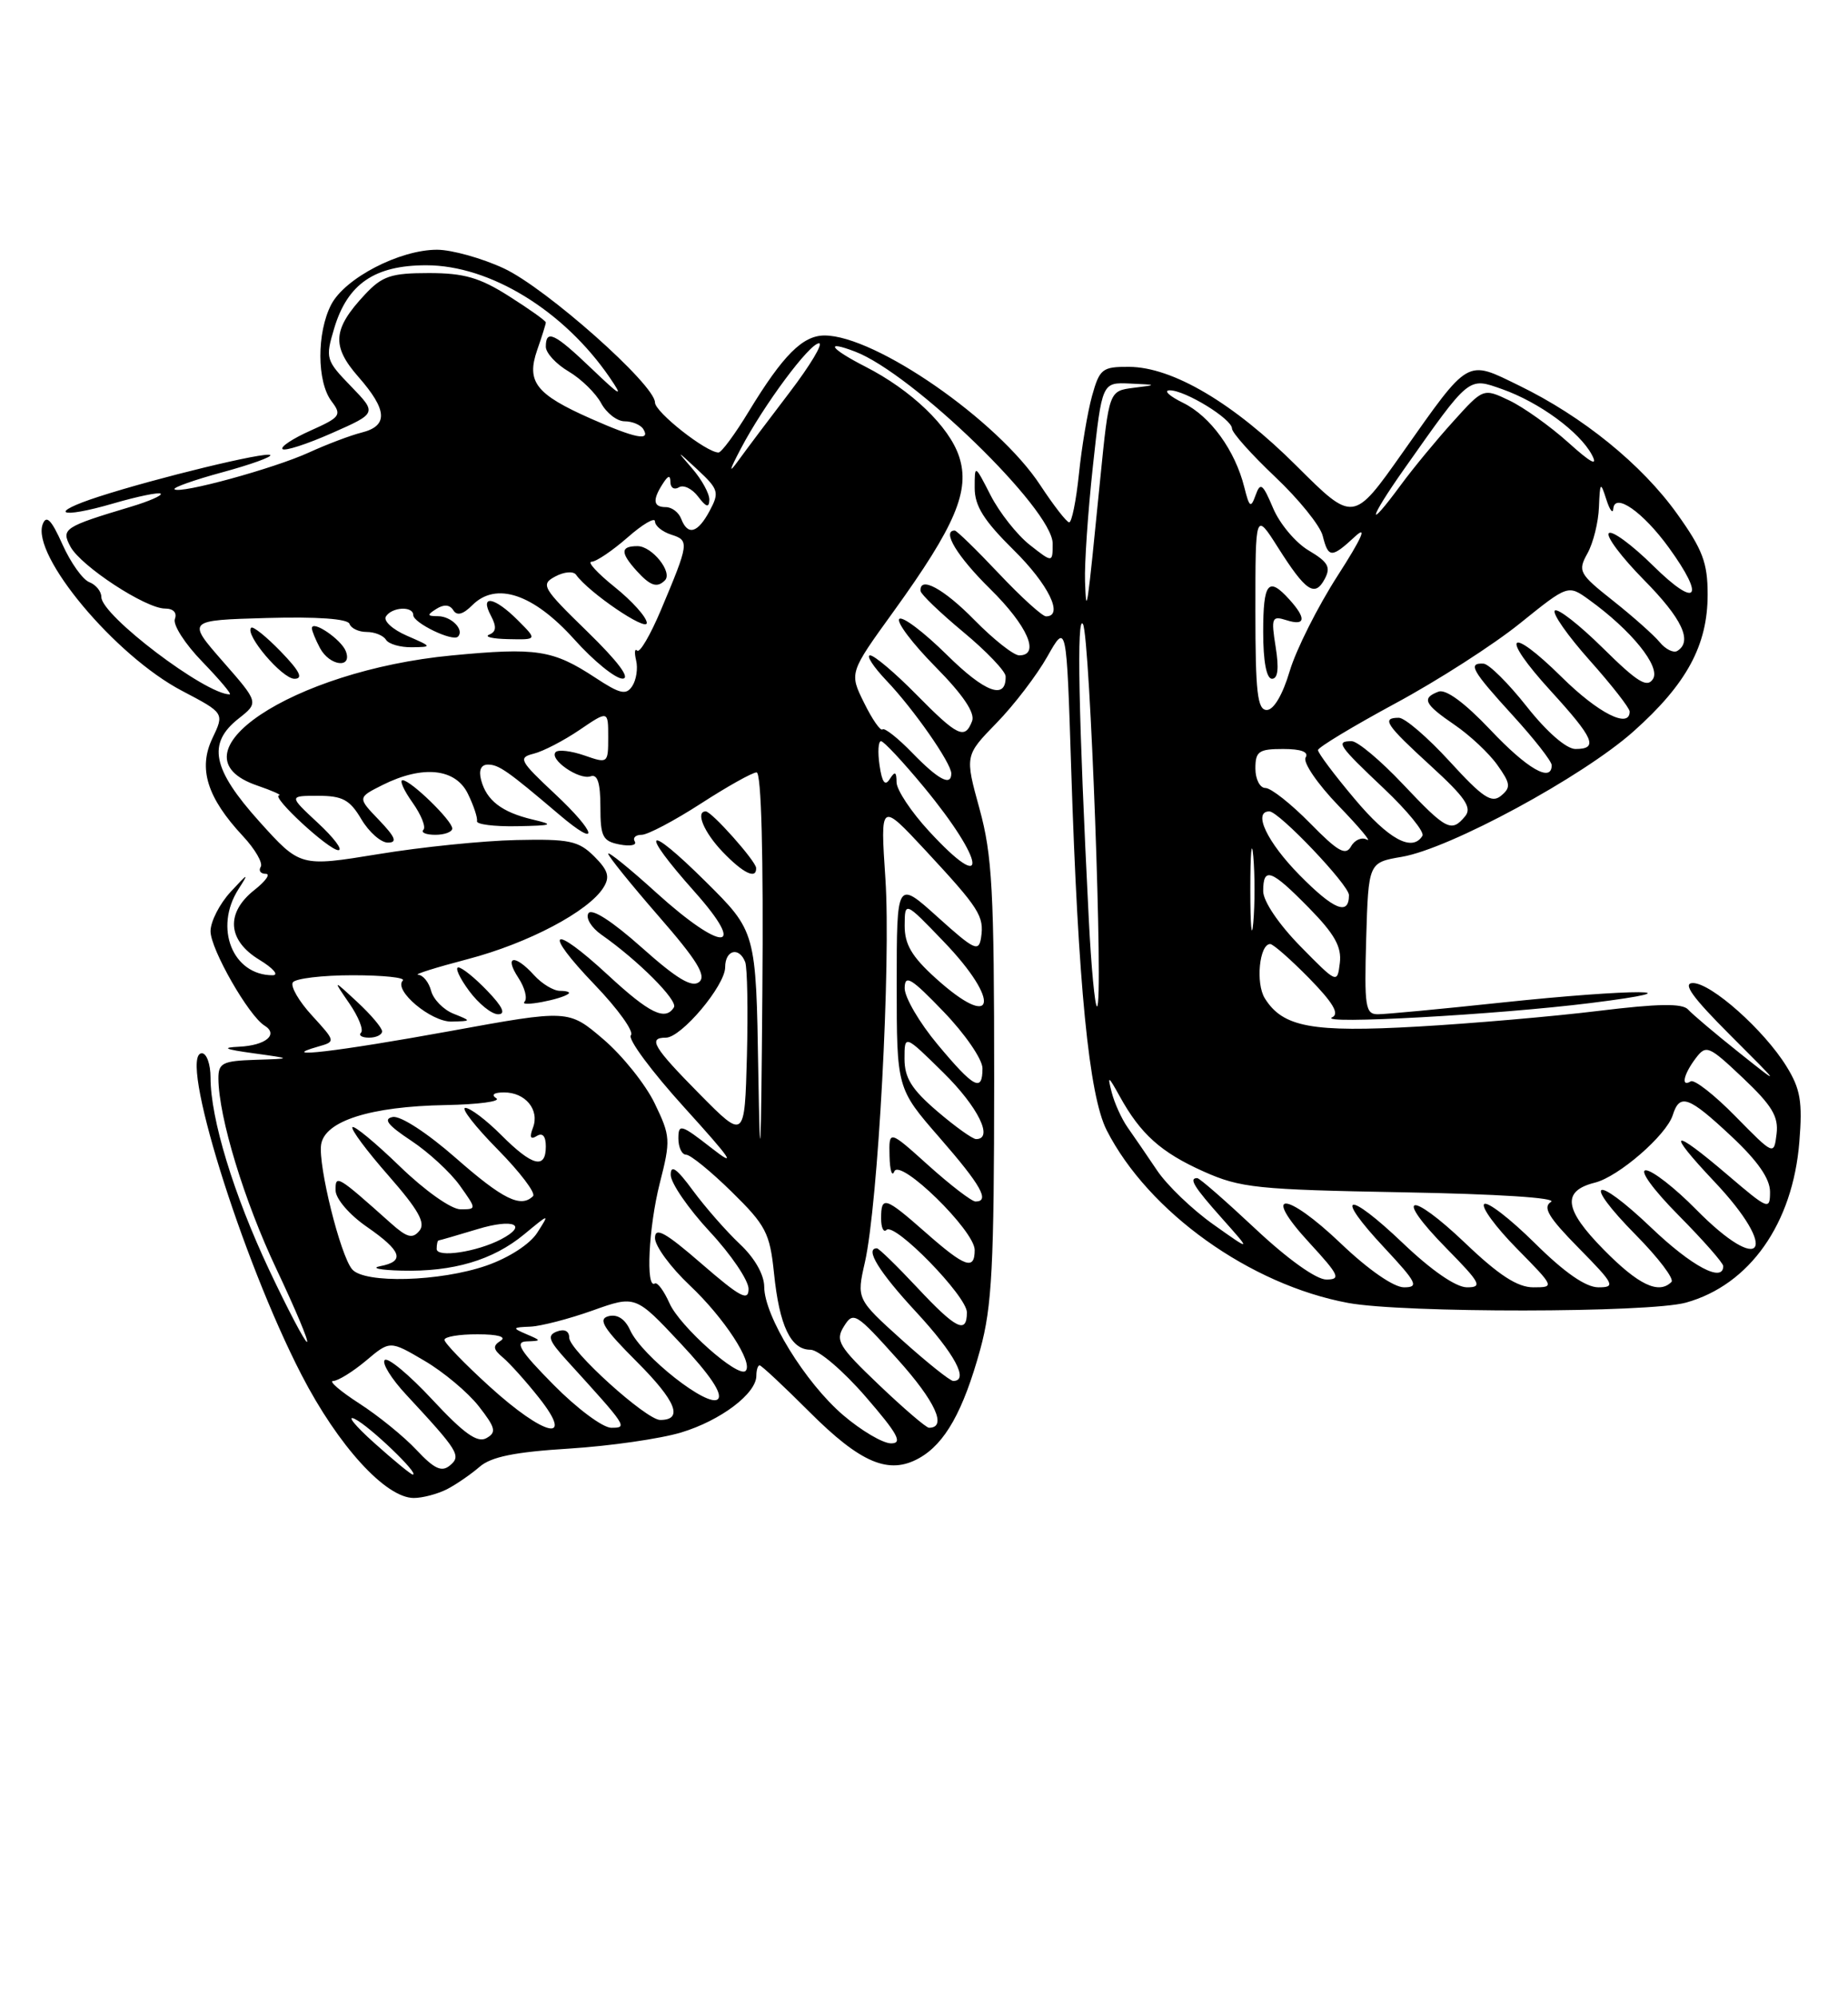 <?xml version="1.0" encoding="UTF-8" standalone="no"?>
<!DOCTYPE svg PUBLIC "-//W3C//DTD SVG 1.1//EN" "http://www.w3.org/Graphics/SVG/1.1/DTD/svg11.dtd" >
<svg xmlns="http://www.w3.org/2000/svg" xmlns:xlink="http://www.w3.org/1999/xlink" version="1.1" viewBox="0 0 237 256">
 <g >
 <path fill="currentColor"
d=" M 57.32 190.88 C 58.52 190.26 60.40 188.96 61.50 188.01 C 62.97 186.72 66.03 186.10 73.00 185.67 C 78.22 185.34 84.69 184.41 87.37 183.60 C 92.43 182.07 97.00 178.62 97.00 176.33 C 97.00 175.60 97.19 175.00 97.42 175.00 C 97.65 175.00 100.52 177.68 103.79 180.95 C 110.38 187.54 114.00 189.07 117.88 186.89 C 121.20 185.03 123.53 180.88 125.71 172.97 C 127.22 167.48 127.49 162.26 127.50 138.50 C 127.50 114.16 127.25 109.61 125.62 103.67 C 123.74 96.84 123.74 96.84 127.80 92.67 C 130.04 90.38 132.97 86.54 134.32 84.15 C 136.78 79.80 136.78 79.80 137.38 98.65 C 138.27 126.27 139.66 140.42 141.93 144.87 C 147.28 155.35 160.31 164.67 172.89 167.00 C 179.95 168.31 211.46 168.28 216.22 166.96 C 224.38 164.69 229.92 156.85 230.76 146.36 C 231.18 141.20 230.90 139.57 229.11 136.68 C 226.24 132.03 219.46 126.00 217.11 126.00 C 215.73 126.00 217.03 127.81 221.86 132.64 C 228.50 139.27 228.50 139.27 223.00 134.89 C 219.97 132.48 217.05 130.01 216.50 129.40 C 215.77 128.58 212.69 128.63 205.00 129.57 C 199.22 130.28 188.79 131.18 181.82 131.58 C 168.26 132.35 164.52 131.66 162.21 127.96 C 161.01 126.04 161.51 121.00 162.90 121.00 C 163.28 121.00 165.52 122.97 167.89 125.38 C 170.96 128.52 171.81 129.95 170.85 130.39 C 168.81 131.34 192.09 130.05 204.00 128.56 C 218.60 126.74 209.57 126.70 192.50 128.51 C 184.80 129.33 177.70 130.00 176.71 130.00 C 175.10 130.00 174.96 129.05 175.21 120.28 C 175.50 110.55 175.50 110.55 179.79 109.82 C 185.95 108.77 202.97 99.56 209.50 93.74 C 216.31 87.67 219.00 82.71 219.00 76.20 C 219.00 72.13 218.36 70.43 215.07 65.84 C 210.55 59.53 203.00 53.40 194.82 49.42 C 188.00 46.09 188.50 45.80 179.86 58.04 C 173.56 66.97 173.56 66.97 166.30 59.74 C 158.24 51.69 150.40 47.05 144.80 47.02 C 141.36 47.00 141.02 47.27 140.05 50.75 C 139.48 52.81 138.72 57.31 138.37 60.75 C 138.01 64.19 137.45 66.98 137.11 66.95 C 136.78 66.92 135.12 64.78 133.42 62.20 C 127.99 53.90 112.27 43.00 105.74 43.00 C 102.94 43.00 100.42 45.52 96.02 52.75 C 94.27 55.64 92.52 58.00 92.15 58.00 C 90.58 58.00 84.00 52.82 84.00 51.59 C 84.00 49.31 70.03 36.92 64.62 34.40 C 61.80 33.09 57.95 32.02 56.07 32.01 C 51.27 32.00 44.24 35.64 42.47 39.05 C 40.61 42.66 40.63 48.92 42.51 51.42 C 43.86 53.20 43.67 53.47 39.83 55.19 C 37.56 56.20 35.94 57.27 36.23 57.56 C 36.52 57.85 39.36 56.93 42.55 55.52 C 48.35 52.96 48.35 52.96 45.01 49.51 C 41.78 46.18 41.71 45.93 42.86 42.08 C 44.57 36.38 48.04 34.00 54.67 34.00 C 62.83 34.00 72.32 39.81 78.20 48.40 C 79.99 51.02 79.64 50.85 75.87 47.25 C 71.11 42.70 70.00 42.17 70.00 44.44 C 70.00 45.24 71.31 46.66 72.92 47.61 C 74.53 48.56 76.40 50.39 77.09 51.67 C 77.78 52.95 79.14 54.00 80.11 54.00 C 81.08 54.00 82.16 54.45 82.50 55.00 C 83.48 56.58 81.47 56.18 75.78 53.66 C 68.72 50.54 67.48 48.94 68.89 44.87 C 69.50 43.13 70.00 41.53 70.00 41.33 C 70.00 41.12 67.89 39.62 65.30 37.98 C 61.53 35.58 59.51 35.00 54.99 35.00 C 50.15 35.00 49.02 35.38 46.80 37.75 C 42.66 42.17 42.49 44.35 45.96 48.30 C 49.69 52.55 49.81 54.58 46.39 55.44 C 44.95 55.80 41.92 56.95 39.64 57.99 C 35.15 60.05 23.03 63.36 22.38 62.71 C 22.15 62.49 24.92 61.51 28.53 60.53 C 32.14 59.55 34.89 58.56 34.66 58.33 C 34.18 57.84 20.04 61.27 12.69 63.65 C 6.00 65.81 7.57 66.56 14.53 64.53 C 17.66 63.62 20.39 63.06 20.61 63.28 C 20.83 63.50 19.12 64.25 16.82 64.94 C 8.21 67.52 7.81 67.78 9.03 70.06 C 10.37 72.56 18.68 78.00 21.16 78.00 C 22.23 78.00 22.73 78.53 22.43 79.33 C 22.14 80.07 23.73 82.54 25.96 84.83 C 28.18 87.13 29.76 89.00 29.46 89.00 C 26.35 89.00 13.00 78.88 13.00 76.53 C 13.00 75.81 12.31 74.95 11.46 74.62 C 10.61 74.30 9.06 72.12 8.01 69.78 C 6.60 66.63 5.95 65.96 5.48 67.18 C 3.97 71.14 14.77 84.07 23.37 88.56 C 28.78 91.40 28.78 91.40 27.24 94.63 C 25.39 98.50 26.56 102.24 31.14 107.15 C 32.71 108.83 33.74 110.61 33.44 111.10 C 33.13 111.60 33.42 112.00 34.08 112.00 C 34.73 112.00 34.08 112.93 32.63 114.07 C 28.92 117.00 29.16 120.52 33.25 123.01 C 35.04 124.10 35.81 124.99 34.97 125.00 C 29.83 125.01 27.41 118.93 30.58 113.97 C 31.97 111.81 31.85 111.85 29.58 114.31 C 28.16 115.85 27.00 118.12 27.00 119.36 C 27.00 121.65 31.89 130.20 33.92 131.45 C 35.76 132.59 34.09 133.99 30.69 134.16 C 28.33 134.27 28.81 134.49 32.50 135.00 C 37.50 135.69 37.50 135.69 32.75 135.84 C 28.53 135.98 28.00 136.25 28.01 138.25 C 28.05 143.22 31.31 153.93 35.48 162.72 C 37.89 167.82 39.65 172.00 39.37 172.00 C 39.10 172.00 36.91 167.84 34.51 162.75 C 29.96 153.09 27.00 143.39 27.00 138.11 C 27.00 136.40 26.50 135.00 25.89 135.00 C 22.81 135.00 30.96 161.28 38.66 176.20 C 43.36 185.31 49.46 192.00 53.07 192.00 C 54.20 192.00 56.11 191.49 57.32 190.88 Z  M 48.00 184.95 C 45.52 182.73 44.40 181.34 45.50 181.87 C 47.38 182.77 53.88 189.00 52.94 189.00 C 52.70 189.00 50.48 187.17 48.00 184.95 Z  M 53.42 185.85 C 51.81 184.13 48.50 181.44 46.05 179.87 C 43.61 178.29 42.11 177.00 42.73 177.00 C 43.34 177.00 45.23 175.83 46.93 174.41 C 50.01 171.81 50.01 171.81 54.43 174.41 C 56.86 175.83 59.99 178.45 61.39 180.23 C 63.56 183.01 63.70 183.59 62.38 184.33 C 61.22 184.98 59.49 183.74 55.45 179.40 C 52.48 176.21 49.74 173.93 49.34 174.32 C 48.95 174.72 50.19 176.72 52.10 178.77 C 58.82 186.01 59.19 186.60 57.69 187.84 C 56.64 188.71 55.69 188.27 53.42 185.85 Z  M 108.13 181.38 C 103.27 177.22 98.02 168.69 98.01 164.94 C 98.00 163.37 96.79 161.24 94.87 159.44 C 93.15 157.82 90.45 154.74 88.87 152.60 C 86.77 149.74 86.00 149.21 86.02 150.60 C 86.03 151.64 88.28 154.91 91.02 157.86 C 93.76 160.80 96.00 164.11 96.00 165.20 C 96.00 166.84 94.92 166.26 90.00 162.00 C 85.32 157.94 84.00 157.21 84.00 158.68 C 84.00 159.71 86.01 162.44 88.46 164.75 C 92.86 168.89 96.65 174.69 95.62 175.71 C 94.67 176.67 87.17 170.01 85.86 167.04 C 85.15 165.45 84.31 164.31 83.98 164.51 C 82.79 165.25 83.18 157.33 84.61 151.67 C 86.03 146.12 85.99 145.62 83.96 141.42 C 82.79 138.99 79.82 135.29 77.37 133.20 C 72.91 129.39 72.91 129.39 57.71 132.16 C 43.26 134.79 35.24 135.73 40.78 134.15 C 43.06 133.50 43.06 133.50 40.02 130.17 C 38.34 128.35 37.23 126.43 37.55 125.92 C 37.86 125.42 41.32 125.00 45.23 125.00 C 49.13 125.00 52.03 125.30 51.66 125.68 C 50.42 126.92 55.29 131.00 57.92 130.94 C 60.50 130.87 60.50 130.87 58.16 129.93 C 56.87 129.42 55.58 128.10 55.29 127.00 C 55.00 125.90 54.26 124.98 53.63 124.94 C 53.01 124.91 55.88 124.01 60.00 122.93 C 67.72 120.91 75.48 116.82 77.39 113.76 C 78.25 112.39 78.00 111.56 76.20 109.76 C 74.19 107.77 73.02 107.52 66.21 107.67 C 61.97 107.76 54.00 108.57 48.50 109.48 C 38.50 111.11 38.50 111.11 33.27 105.31 C 27.21 98.57 26.55 95.29 30.60 92.10 C 33.20 90.05 33.20 90.05 28.58 84.78 C 23.96 79.50 23.96 79.50 34.22 79.21 C 40.67 79.03 44.60 79.31 44.82 79.96 C 45.01 80.53 46.00 81.00 47.02 81.00 C 48.05 81.00 49.16 81.45 49.50 82.00 C 49.84 82.55 51.33 82.98 52.81 82.96 C 55.45 82.92 55.44 82.90 52.18 81.48 C 50.35 80.69 49.14 79.58 49.49 79.02 C 50.25 77.79 53.00 77.65 53.00 78.84 C 53.00 79.84 58.05 82.28 58.73 81.60 C 59.59 80.74 57.91 79.00 56.19 78.98 C 54.76 78.97 54.72 78.83 55.97 78.04 C 56.93 77.43 57.69 77.50 58.13 78.21 C 58.60 78.97 59.38 78.76 60.58 77.56 C 63.63 74.52 68.40 76.12 73.64 81.94 C 76.14 84.73 78.93 86.99 79.84 86.98 C 80.90 86.97 79.25 84.78 75.34 80.97 C 69.55 75.34 69.30 74.91 71.21 73.89 C 72.35 73.28 73.53 73.18 73.88 73.67 C 75.48 75.93 82.99 81.04 82.95 79.83 C 82.92 79.10 81.07 77.04 78.84 75.25 C 76.61 73.46 75.27 72.00 75.86 72.00 C 76.45 72.00 78.52 70.60 80.47 68.90 C 82.41 67.19 84.00 66.26 84.00 66.83 C 84.00 67.40 84.94 68.16 86.09 68.53 C 88.43 69.27 88.38 69.60 84.74 78.24 C 83.40 81.40 82.05 83.72 81.72 83.39 C 81.40 83.07 81.34 83.63 81.58 84.65 C 81.83 85.67 81.60 87.15 81.09 87.93 C 80.31 89.13 79.53 88.96 76.33 86.85 C 70.90 83.29 68.83 82.97 57.94 84.01 C 37.45 85.96 21.36 96.73 33.00 100.69 C 34.92 101.35 36.18 101.91 35.80 101.94 C 34.66 102.04 42.20 109.00 43.40 108.97 C 44.01 108.96 42.82 107.38 40.76 105.47 C 37.03 102.00 37.03 102.00 40.80 102.00 C 43.93 102.00 44.87 102.51 46.34 105.00 C 47.32 106.65 48.85 108.00 49.74 108.00 C 50.99 108.00 50.72 107.32 48.61 105.11 C 45.84 102.23 45.84 102.23 49.07 100.61 C 54.22 98.04 58.43 98.48 60.01 101.75 C 60.75 103.26 61.27 104.84 61.17 105.25 C 61.08 105.66 63.36 105.95 66.25 105.90 C 70.95 105.81 71.16 105.71 68.26 105.03 C 64.34 104.09 62.39 102.59 61.70 99.97 C 61.37 98.71 61.69 98.00 62.58 98.00 C 63.97 98.00 65.13 98.82 71.68 104.38 C 77.00 108.91 76.58 106.81 71.14 101.73 C 66.62 97.50 66.42 97.11 68.45 96.60 C 69.66 96.30 72.30 94.93 74.32 93.56 C 78.00 91.06 78.00 91.06 78.00 94.48 C 78.00 97.85 77.96 97.88 74.95 96.83 C 73.27 96.25 71.62 96.05 71.27 96.39 C 70.36 97.31 74.27 100.02 75.75 99.50 C 76.63 99.19 77.00 100.36 77.00 103.41 C 77.00 107.25 77.29 107.82 79.47 108.24 C 80.83 108.50 81.70 108.33 81.41 107.86 C 81.12 107.38 81.51 107.00 82.29 107.00 C 83.06 107.00 86.47 105.20 89.88 103.00 C 93.28 100.80 96.50 99.00 97.03 99.00 C 97.64 99.00 97.92 109.59 97.77 127.25 C 97.60 148.68 97.48 151.14 97.25 137.45 C 96.96 119.40 96.96 119.40 90.48 112.98 C 82.78 105.35 81.87 106.21 89.08 114.30 C 95.97 122.03 92.67 122.11 84.17 114.42 C 80.78 111.34 78.00 109.10 78.00 109.42 C 78.00 109.74 80.91 113.34 84.46 117.42 C 89.39 123.07 90.62 125.07 89.67 125.86 C 88.74 126.63 86.80 125.46 82.28 121.43 C 78.48 118.05 75.88 116.38 75.46 117.06 C 75.09 117.67 75.84 118.90 77.14 119.81 C 81.83 123.09 86.97 128.24 86.43 129.11 C 85.33 130.89 83.30 129.90 77.99 124.99 C 70.70 118.25 69.47 119.14 76.27 126.22 C 79.27 129.34 81.35 132.25 80.91 132.69 C 80.46 133.14 83.56 137.32 87.80 141.99 C 93.84 148.65 94.59 149.76 91.25 147.15 C 87.34 144.10 87.00 144.00 87.00 145.92 C 87.00 147.06 87.45 148.00 87.99 148.00 C 88.54 148.00 91.17 150.14 93.83 152.75 C 98.22 157.05 98.73 158.04 99.26 163.16 C 99.95 169.94 101.41 173.00 103.94 173.00 C 104.97 173.00 108.11 175.67 111.00 179.00 C 115.14 183.78 115.81 185.00 114.28 185.00 C 113.22 185.00 110.46 183.37 108.13 181.38 Z  M 49.00 132.19 C 49.00 131.74 47.57 130.05 45.83 128.44 C 42.66 125.50 42.66 125.50 44.80 128.61 C 45.98 130.32 46.65 132.01 46.30 132.36 C 45.95 132.71 46.42 133.00 47.33 133.00 C 48.25 133.00 49.00 132.63 49.00 132.19 Z  M 62.50 127.00 C 60.92 125.35 59.25 124.00 58.78 124.00 C 58.32 124.00 58.94 125.35 60.16 127.00 C 61.38 128.65 63.05 130.00 63.88 130.00 C 64.90 130.00 64.47 129.05 62.50 127.00 Z  M 72.92 127.36 C 73.15 127.16 72.65 127.00 71.82 127.00 C 70.99 127.00 69.50 126.10 68.50 125.00 C 66.01 122.25 64.61 122.48 66.48 125.33 C 67.32 126.61 67.67 128.00 67.26 128.41 C 66.54 129.13 72.05 128.10 72.92 127.36 Z  M 96.97 111.25 C 96.94 110.37 91.27 104.00 90.51 104.00 C 89.16 104.00 90.27 106.68 92.69 109.20 C 95.31 111.93 97.03 112.76 96.97 111.25 Z  M 58.00 106.19 C 58.00 105.18 52.67 100.00 51.63 100.00 C 51.21 100.00 51.78 101.29 52.90 102.86 C 54.02 104.44 54.65 106.01 54.30 106.36 C 53.95 106.71 54.64 107.00 55.83 107.00 C 57.02 107.00 58.00 106.63 58.00 106.19 Z  M 36.01 83.51 C 34.16 81.60 32.44 80.22 32.21 80.46 C 31.35 81.31 36.18 87.00 37.76 87.00 C 38.93 87.00 38.44 86.02 36.01 83.51 Z  M 44.35 83.47 C 43.76 81.94 40.00 79.40 40.00 80.53 C 40.00 80.86 40.47 82.00 41.04 83.07 C 42.27 85.37 45.22 85.74 44.35 83.47 Z  M 66.41 79.50 C 63.39 76.48 61.48 76.16 62.96 78.92 C 63.70 80.32 63.65 80.98 62.74 81.34 C 62.06 81.62 63.17 81.88 65.20 81.92 C 68.91 82.00 68.91 82.00 66.41 79.50 Z  M 85.27 74.39 C 86.31 73.36 83.62 70.00 81.76 70.00 C 79.56 70.00 79.54 70.83 81.65 73.17 C 83.40 75.10 84.27 75.39 85.27 74.39 Z  M 62.75 177.68 C 59.59 174.81 57.00 172.13 57.00 171.73 C 57.00 171.33 58.91 171.01 61.25 171.02 C 63.86 171.02 65.00 171.35 64.20 171.85 C 63.17 172.51 63.23 172.94 64.49 173.99 C 65.36 174.72 67.45 177.04 69.12 179.15 C 73.79 185.04 69.85 184.14 62.75 177.68 Z  M 71.00 177.50 C 66.68 173.13 65.97 171.99 67.53 171.93 C 69.47 171.86 69.46 171.84 67.50 171.00 C 65.66 170.21 65.70 170.13 68.00 170.04 C 69.38 169.98 72.97 169.05 76.00 167.97 C 81.50 166.01 81.50 166.01 87.28 172.18 C 91.08 176.23 92.72 178.68 92.07 179.33 C 90.87 180.53 82.33 173.82 80.81 170.49 C 80.16 169.05 79.16 168.41 78.04 168.70 C 76.64 169.07 77.36 170.23 81.71 174.58 C 86.71 179.58 87.68 182.00 84.67 182.00 C 82.88 182.00 73.00 173.07 73.00 171.45 C 73.00 170.60 72.39 170.30 71.43 170.66 C 70.13 171.16 70.35 171.80 72.70 174.38 C 80.47 182.92 80.53 183.00 78.39 183.00 C 77.31 183.00 73.99 180.53 71.00 177.50 Z  M 112.73 177.51 C 107.53 172.55 107.09 171.82 108.24 169.99 C 109.44 168.06 109.78 168.28 115.12 174.23 C 119.96 179.61 121.51 183.00 119.14 183.00 C 118.78 183.00 115.90 180.53 112.73 177.51 Z  M 115.67 171.75 C 109.85 166.50 109.85 166.50 110.92 161.79 C 112.61 154.34 114.27 123.47 113.55 112.63 C 112.89 102.77 112.89 102.77 118.70 109.01 C 125.60 116.44 126.23 117.42 125.82 120.17 C 125.53 122.06 124.97 121.79 120.25 117.54 C 115.00 112.81 115.00 112.81 115.00 126.16 C 115.00 139.51 115.00 139.51 120.50 145.82 C 125.81 151.91 126.99 154.00 125.11 154.00 C 124.62 154.00 121.92 151.93 119.11 149.41 C 114.00 144.81 114.00 144.81 114.08 148.16 C 114.12 150.00 114.40 150.89 114.69 150.15 C 115.41 148.37 125.00 157.74 125.00 160.21 C 125.00 162.86 123.77 162.43 118.74 158.00 C 113.49 153.38 113.00 153.23 113.00 156.17 C 113.00 157.36 113.31 158.02 113.69 157.64 C 114.72 156.62 124.00 166.13 124.00 168.21 C 124.00 171.05 122.60 170.35 117.60 165.00 C 115.02 162.25 112.71 160.00 112.46 160.00 C 110.87 160.00 112.72 163.02 117.50 168.17 C 122.44 173.51 124.32 177.00 122.25 177.00 C 121.84 177.00 118.88 174.63 115.67 171.75 Z  M 171.98 159.40 C 164.85 152.60 161.68 152.53 167.94 159.31 C 171.76 163.46 172.00 164.00 170.09 164.00 C 168.80 164.00 165.12 161.37 161.00 157.50 C 157.19 153.93 153.84 151.00 153.54 151.00 C 152.42 151.00 153.11 152.12 156.75 156.20 C 160.50 160.41 160.50 160.41 155.62 156.95 C 152.93 155.05 149.67 151.93 148.38 150.00 C 147.08 148.07 145.39 145.60 144.61 144.50 C 143.84 143.40 142.92 141.38 142.57 140.00 C 142.00 137.80 142.13 137.86 143.59 140.50 C 146.27 145.36 148.88 147.70 154.35 150.15 C 159.07 152.26 161.19 152.48 179.91 152.82 C 192.08 153.04 199.75 153.53 198.91 154.05 C 197.81 154.74 198.59 156.03 202.46 159.96 C 207.04 164.61 207.23 165.00 204.99 165.00 C 203.37 165.00 200.63 163.10 196.81 159.31 C 193.64 156.18 190.73 153.94 190.34 154.33 C 189.94 154.72 191.83 157.29 194.52 160.02 C 199.39 164.96 199.40 165.00 196.64 165.00 C 194.62 165.00 192.22 163.45 187.92 159.34 C 180.70 152.46 178.65 153.04 185.52 160.02 C 189.88 164.45 190.17 165.00 188.14 165.00 C 186.72 165.00 183.59 162.84 179.92 159.34 C 172.70 152.46 170.95 152.89 177.54 159.93 C 181.71 164.40 182.01 165.00 180.06 165.00 C 178.74 165.00 175.48 162.74 171.98 159.40 Z  M 205.68 160.18 C 200.58 155.01 200.27 152.65 204.55 151.58 C 207.58 150.82 213.70 145.51 214.52 142.94 C 215.42 140.09 216.55 140.50 222.04 145.64 C 225.41 148.79 227.00 151.07 227.00 152.76 C 227.00 155.14 226.78 155.05 221.59 150.62 C 214.33 144.42 213.56 144.78 219.85 151.44 C 228.29 160.36 226.07 163.70 217.50 155.00 C 214.79 152.25 211.90 150.00 211.07 150.00 C 210.21 150.00 212.03 152.50 215.28 155.78 C 218.43 158.96 221.00 161.88 221.00 162.28 C 221.00 164.46 216.97 162.32 211.79 157.38 C 204.42 150.35 202.75 151.16 209.83 158.33 C 212.70 161.24 214.74 163.93 214.36 164.31 C 212.73 165.94 210.13 164.70 205.68 160.18 Z  M 45.15 162.68 C 43.63 160.85 40.80 149.43 41.18 146.72 C 41.62 143.68 47.50 141.81 57.15 141.64 C 61.36 141.56 64.28 141.17 63.65 140.77 C 62.95 140.32 63.34 140.02 64.63 140.02 C 67.37 140.00 69.23 142.25 68.35 144.54 C 67.88 145.77 68.03 146.10 68.83 145.61 C 69.58 145.14 70.00 145.62 70.00 146.94 C 70.00 149.92 68.28 149.48 64.30 145.50 C 62.38 143.57 60.30 142.00 59.68 142.00 C 59.07 142.00 60.93 144.39 63.81 147.31 C 66.69 150.23 68.74 152.93 68.36 153.31 C 66.80 154.86 64.50 153.73 58.45 148.42 C 54.79 145.21 51.36 142.98 50.37 143.17 C 49.10 143.41 49.72 144.21 52.71 146.19 C 54.95 147.67 57.76 150.26 58.96 151.94 C 61.14 155.00 61.14 155.00 59.05 155.00 C 57.87 155.00 54.48 152.60 51.30 149.52 C 48.18 146.50 45.44 144.23 45.20 144.47 C 44.95 144.71 47.03 147.51 49.82 150.68 C 53.68 155.09 54.62 156.76 53.78 157.76 C 52.90 158.82 52.19 158.63 50.10 156.76 C 43.23 150.63 43.00 150.49 43.04 152.60 C 43.06 153.66 44.82 155.71 47.04 157.24 C 51.54 160.36 51.99 161.67 48.75 162.29 C 47.51 162.53 48.75 162.79 51.50 162.86 C 58.11 163.03 63.21 161.52 67.22 158.21 C 70.50 155.50 70.50 155.50 68.90 158.00 C 67.97 159.46 65.27 161.21 62.40 162.21 C 56.44 164.28 46.70 164.55 45.15 162.68 Z  M 56.00 160.08 C 56.00 159.49 56.11 159.00 56.25 158.99 C 56.39 158.98 58.64 158.33 61.25 157.54 C 65.86 156.14 67.80 156.99 64.25 158.85 C 61.14 160.47 56.00 161.24 56.00 160.08 Z  M 222.58 143.10 C 219.88 140.34 217.29 138.32 216.83 138.60 C 215.54 139.40 215.91 137.70 217.47 135.64 C 218.81 133.88 219.13 134.01 223.53 138.17 C 227.25 141.69 228.11 143.11 227.84 145.33 C 227.50 148.10 227.50 148.10 222.58 143.10 Z  M 89.75 140.26 C 83.77 134.21 83.05 133.00 85.40 133.00 C 87.38 133.00 93.00 126.32 93.00 123.97 C 93.00 121.75 94.79 121.30 95.57 123.31 C 95.84 124.04 95.94 129.45 95.79 135.35 C 95.50 146.07 95.50 146.07 89.75 140.26 Z  M 120.18 142.42 C 116.92 139.63 116.00 138.15 116.00 135.71 C 116.00 132.58 116.00 132.58 121.00 137.50 C 125.44 141.88 127.47 146.00 125.18 146.00 C 124.73 146.00 122.48 144.39 120.18 142.42 Z  M 120.25 133.88 C 117.91 131.08 116.01 127.83 116.02 126.65 C 116.04 124.85 116.85 125.34 121.02 129.68 C 123.76 132.52 126.00 135.78 126.00 136.93 C 126.00 140.04 124.92 139.47 120.25 133.88 Z  M 120.00 125.38 C 116.93 122.61 116.01 121.04 116.02 118.63 C 116.04 115.50 116.04 115.50 121.02 120.68 C 128.47 128.42 127.63 132.28 120.00 125.38 Z  M 139.63 117.75 C 138.32 91.83 138.06 78.57 138.89 80.00 C 139.79 81.57 141.54 129.00 140.69 129.00 C 140.42 129.00 139.94 123.94 139.63 117.75 Z  M 166.75 121.27 C 163.97 118.43 162.00 115.51 162.00 114.22 C 162.00 111.05 163.02 111.43 167.87 116.37 C 171.16 119.72 172.08 121.36 171.83 123.42 C 171.50 126.10 171.49 126.09 166.75 121.27 Z  M 160.35 114.00 C 160.35 109.33 160.52 107.41 160.73 109.75 C 160.94 112.09 160.94 115.91 160.73 118.25 C 160.52 120.59 160.35 118.67 160.35 114.00 Z  M 166.67 112.17 C 162.50 107.94 160.63 104.00 162.79 104.00 C 164.02 104.00 173.00 113.43 173.00 114.73 C 173.00 117.41 171.06 116.62 166.67 112.17 Z  M 119.13 106.52 C 116.86 104.06 114.99 101.25 114.98 100.27 C 114.97 98.90 114.78 98.81 114.11 99.85 C 113.51 100.81 113.12 100.30 112.80 98.10 C 112.55 96.40 112.63 95.00 112.99 95.00 C 113.34 95.00 115.82 97.66 118.51 100.91 C 126.41 110.48 126.91 114.97 119.13 106.52 Z  M 168.00 105.50 C 165.57 103.03 163.00 101.00 162.29 101.00 C 161.58 101.00 161.00 99.88 161.00 98.50 C 161.00 96.30 161.43 96.00 164.56 96.00 C 166.88 96.00 167.88 96.38 167.44 97.10 C 167.07 97.70 168.95 100.46 171.63 103.24 C 174.31 106.01 175.97 107.99 175.31 107.62 C 174.66 107.26 173.74 107.64 173.27 108.48 C 172.58 109.72 171.59 109.16 168.00 105.50 Z  M 173.72 102.39 C 171.12 99.31 169.01 96.49 169.03 96.14 C 169.04 95.79 173.50 93.10 178.92 90.17 C 184.35 87.25 191.56 82.62 194.94 79.89 C 201.10 74.93 201.10 74.93 203.80 76.88 C 209.22 80.79 212.97 85.42 212.00 87.01 C 211.25 88.22 210.03 87.47 205.56 83.06 C 202.53 80.07 199.76 77.91 199.40 78.26 C 199.05 78.62 201.06 81.49 203.88 84.65 C 206.70 87.81 209.00 90.76 209.00 91.20 C 209.00 93.45 204.98 91.42 200.31 86.81 C 193.40 79.99 192.28 81.34 198.87 88.55 C 204.45 94.66 205.03 96.00 202.05 96.00 C 200.88 96.00 198.38 93.82 195.80 90.56 C 193.43 87.56 190.94 85.09 190.25 85.06 C 188.20 84.96 188.76 85.95 194.00 91.69 C 196.75 94.70 199.00 97.57 199.00 98.08 C 199.00 100.36 195.87 98.56 191.13 93.54 C 187.84 90.07 185.42 88.29 184.48 88.65 C 182.28 89.49 182.65 90.25 186.55 92.91 C 188.50 94.24 190.97 96.55 192.03 98.05 C 193.72 100.42 193.79 100.93 192.51 101.99 C 191.30 103.00 190.16 102.24 185.92 97.60 C 183.10 94.52 180.17 92.00 179.40 92.00 C 177.12 92.00 177.71 92.88 183.52 98.19 C 187.92 102.21 188.81 103.52 187.90 104.62 C 186.14 106.74 185.50 106.41 179.91 100.50 C 177.05 97.47 174.10 95.00 173.35 95.00 C 171.26 95.00 171.61 95.52 177.48 101.07 C 180.50 103.92 182.72 106.65 182.42 107.13 C 181.12 109.24 178.09 107.60 173.72 102.39 Z  M 117.01 96.51 C 115.16 94.60 113.43 93.24 113.18 93.49 C 112.93 93.74 111.86 92.21 110.82 90.09 C 108.91 86.24 108.91 86.24 114.60 78.37 C 122.54 67.37 124.44 62.87 123.00 58.51 C 121.73 54.66 116.86 49.99 110.97 46.99 C 106.46 44.68 105.68 43.55 109.65 45.06 C 117.02 47.86 135.00 65.30 135.00 69.66 C 135.00 72.15 135.00 72.15 132.05 69.83 C 130.43 68.55 128.18 65.70 127.05 63.50 C 125.00 59.50 125.00 59.50 125.00 62.54 C 125.00 64.86 126.18 66.73 130.00 70.50 C 134.47 74.90 136.47 79.00 134.15 79.00 C 133.67 79.00 130.95 76.53 128.09 73.50 C 125.23 70.47 122.69 68.00 122.44 68.00 C 120.74 68.00 122.76 71.33 127.00 75.50 C 131.79 80.22 133.44 84.00 130.71 84.00 C 130.00 84.00 127.43 81.97 125.00 79.50 C 121.02 75.44 117.90 73.76 118.06 75.75 C 118.09 76.16 120.56 78.53 123.53 81.00 C 126.51 83.47 128.96 86.04 128.97 86.69 C 129.04 89.77 126.35 88.79 121.43 83.93 C 118.47 81.01 115.73 78.94 115.33 79.33 C 114.94 79.73 117.02 82.48 119.95 85.45 C 123.50 89.04 125.07 91.37 124.67 92.42 C 123.74 94.84 122.82 94.40 117.50 89.00 C 114.79 86.25 112.13 84.00 111.59 84.00 C 111.05 84.00 112.00 85.46 113.70 87.25 C 117.16 90.87 122.00 97.81 122.00 99.14 C 122.00 100.82 120.35 99.95 117.01 96.51 Z  M 161.00 78.30 C 161.00 65.61 161.00 65.61 163.90 70.18 C 167.47 75.81 168.62 76.58 169.89 74.21 C 170.70 72.69 170.33 72.04 167.84 70.56 C 166.17 69.58 164.11 67.13 163.27 65.13 C 161.94 61.99 161.64 61.76 161.03 63.46 C 160.41 65.18 160.23 65.05 159.58 62.46 C 158.40 57.73 155.24 53.37 151.74 51.64 C 149.96 50.77 149.18 50.04 150.00 50.03 C 151.97 50.00 158.00 53.70 158.00 54.93 C 158.00 55.46 160.49 58.24 163.52 61.11 C 166.56 63.98 169.31 67.38 169.63 68.67 C 170.36 71.56 170.76 71.56 173.80 68.75 C 175.40 67.27 174.63 69.00 171.56 73.77 C 168.99 77.76 166.22 83.27 165.40 86.02 C 164.50 89.05 163.35 91.00 162.46 91.00 C 161.26 91.00 161.00 88.77 161.00 78.30 Z  M 163.60 82.93 C 163.00 79.16 163.11 78.90 164.98 79.49 C 167.43 80.27 167.57 79.28 165.35 76.83 C 162.65 73.85 162.00 74.66 162.00 81.00 C 162.00 84.79 162.42 87.00 163.13 87.00 C 163.89 87.00 164.04 85.67 163.60 82.93 Z  M 212.86 82.32 C 212.11 81.41 209.42 79.02 206.87 77.00 C 202.50 73.54 202.32 73.21 203.59 70.92 C 204.33 69.59 204.99 66.92 205.06 65.00 C 205.19 61.77 205.26 61.69 206.00 64.00 C 206.44 65.38 206.85 65.92 206.90 65.21 C 207.07 63.07 210.72 65.63 214.03 70.20 C 218.77 76.74 217.63 78.05 212.02 72.52 C 209.29 69.83 206.72 67.94 206.33 68.34 C 205.94 68.73 207.95 71.41 210.81 74.31 C 215.73 79.29 217.10 82.20 215.11 83.43 C 214.63 83.73 213.61 83.23 212.86 82.32 Z  M 139.15 74.50 C 139.07 72.30 139.52 65.66 140.16 59.75 C 141.33 49.00 141.33 49.00 144.91 49.16 C 148.44 49.32 148.45 49.33 145.36 49.71 C 142.23 50.11 142.23 50.11 141.11 61.30 C 139.38 78.73 139.32 79.11 139.15 74.50 Z  M 87.36 66.50 C 87.05 65.67 86.16 65.00 85.39 65.00 C 83.77 65.00 83.65 64.09 85.00 62.00 C 85.70 60.91 85.97 60.86 85.98 61.81 C 85.99 62.53 86.48 62.82 87.07 62.46 C 87.65 62.10 88.76 62.63 89.53 63.65 C 90.57 65.02 90.94 65.12 90.97 64.06 C 90.99 63.27 90.00 61.47 88.78 60.06 C 86.68 57.64 86.71 57.65 89.47 60.21 C 92.16 62.72 92.27 63.12 91.02 65.46 C 89.48 68.34 88.21 68.70 87.36 66.50 Z  M 180.04 60.17 C 188.54 48.12 188.27 48.34 192.65 49.88 C 197.40 51.56 202.58 55.35 204.15 58.29 C 204.97 59.83 204.06 59.36 201.12 56.71 C 198.80 54.63 195.41 52.21 193.57 51.33 C 190.23 49.74 190.23 49.74 186.37 54.02 C 184.24 56.37 181.22 60.03 179.66 62.15 C 175.18 68.24 175.49 66.63 180.04 60.17 Z  M 95.01 57.50 C 97.94 51.92 103.82 44.00 105.04 44.00 C 105.60 44.00 103.91 46.82 101.28 50.27 C 98.65 53.71 95.69 57.65 94.70 59.02 C 93.41 60.80 93.50 60.37 95.01 57.50 Z "/>
</g>
</svg>